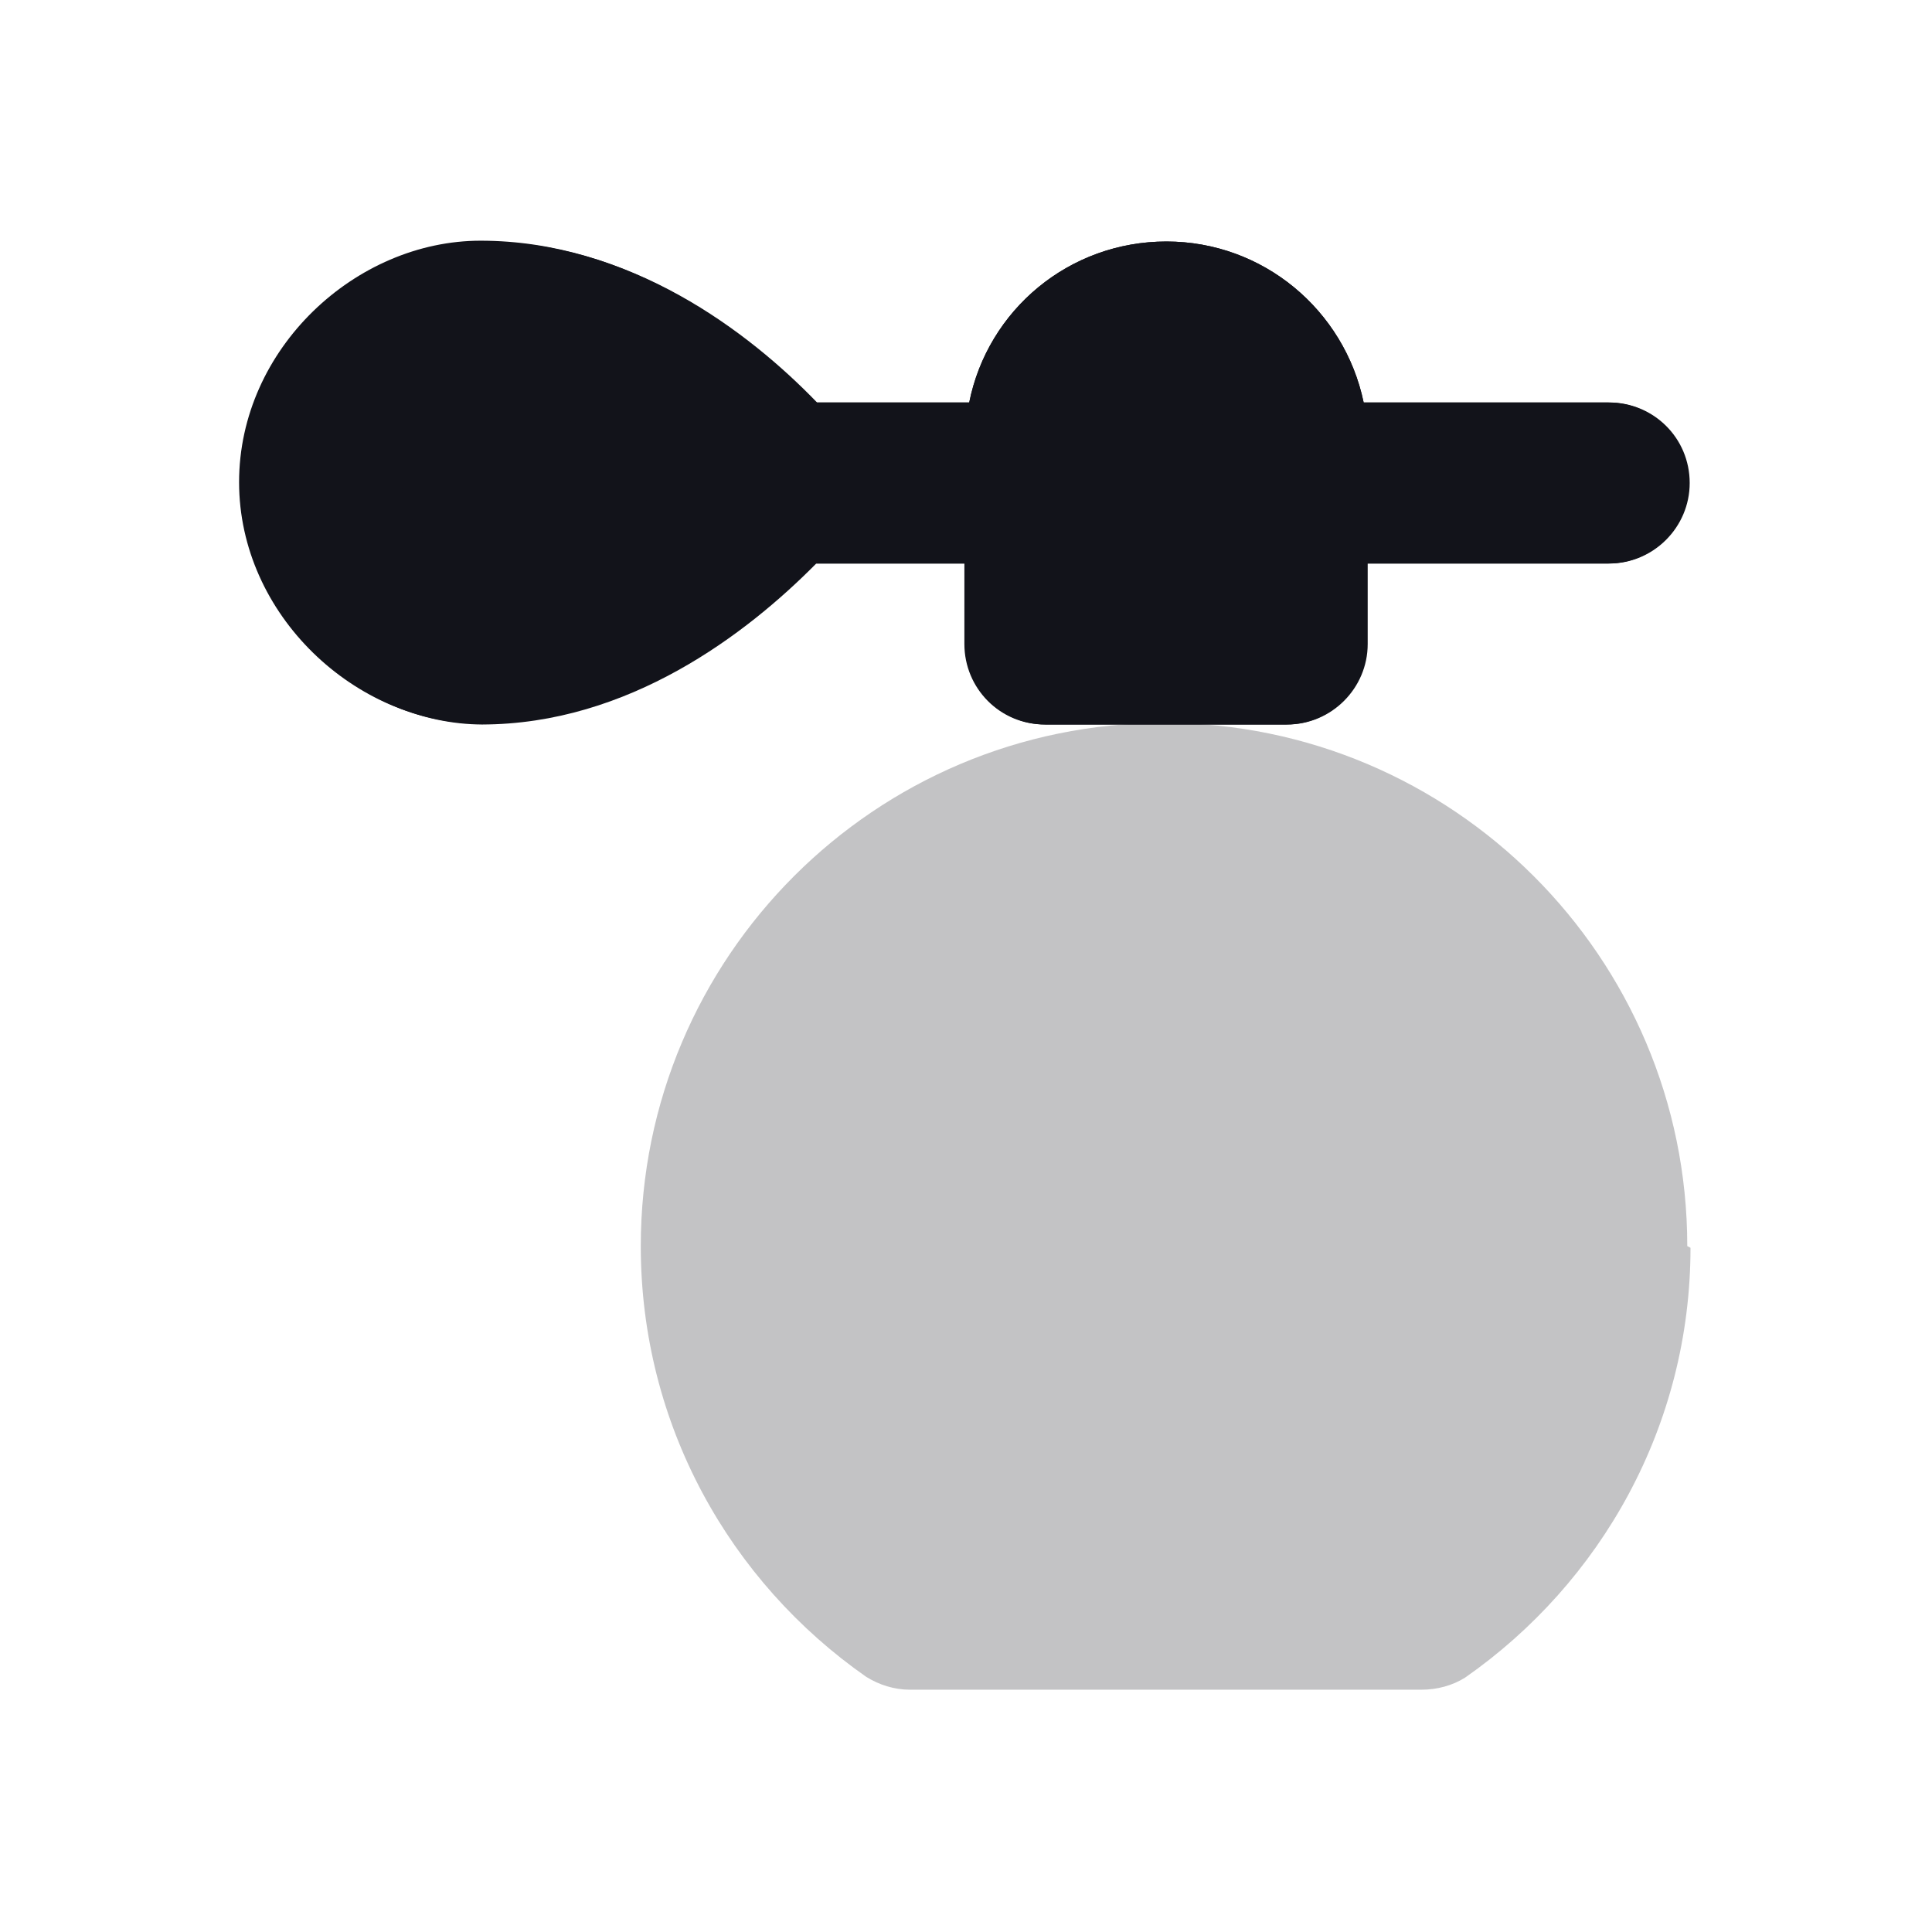 <svg viewBox="0 0 24 24" xmlns="http://www.w3.org/2000/svg"><g><g fill="#12131A"><path opacity=".25" d="M21 15.5c0 2.21-1.11 4.16-2.8 5.34 -.16.1-.35.15-.54.15H11.3c-.19 0-.38-.06-.54-.16 -1.69-1.18-2.8-3.128-2.8-5.35 0-3.59 2.91-6.5 6.5-6.5 3.58 0 6.5 2.91 6.5 6.5Z"/><g fill="#12131A" fill-rule="evenodd"><path d="M6 9C4.45 9 3 7.65 3 6c0-1.66 1.45-3 3-3 1.83 0 3.3 1.12 4.15 2h1.89c.23-1.15 1.24-2 2.45-2 1.2 0 2.21.85 2.45 2h3.05c.55 0 1 .44 1 1 0 .55-.45 1-1 1h-3v1c0 .55-.45 1-1 1h-3c-.56 0-1-.45-1-1V7h-1.85c-.86.87-2.33 2-4.16 2Z"/><path d="M8.3 6c-.67.56-1.47 1-2.31 1 -.49 0-1-.5-1-1 0-.51.51-1 1-1 .83 0 1.63.43 2.3 1Zm1.85-1h1.89c.23-1.15 1.24-2 2.45-2 1.2 0 2.21.85 2.45 2h3.04c.55 0 1 .44 1 1 0 .55-.45 1-1 1h-3v1c0 .55-.45 1-1 1h-3c-.56 0-1-.45-1-1V7h-1.85c-.06.05-.11.1-.16.15 -.88.84-2.28 1.84-4 1.84 -1.55 0-3-1.35-3-3 0-1.66 1.45-3 3-3 1.83 0 3.3 1.12 4.15 2Zm3.84 2h1V5.44l-.01-.05c-.05-.23-.26-.4-.49-.4 -.24 0-.45.17-.49.39l-.01.04v1.55Z"/></g></g></g></svg>
